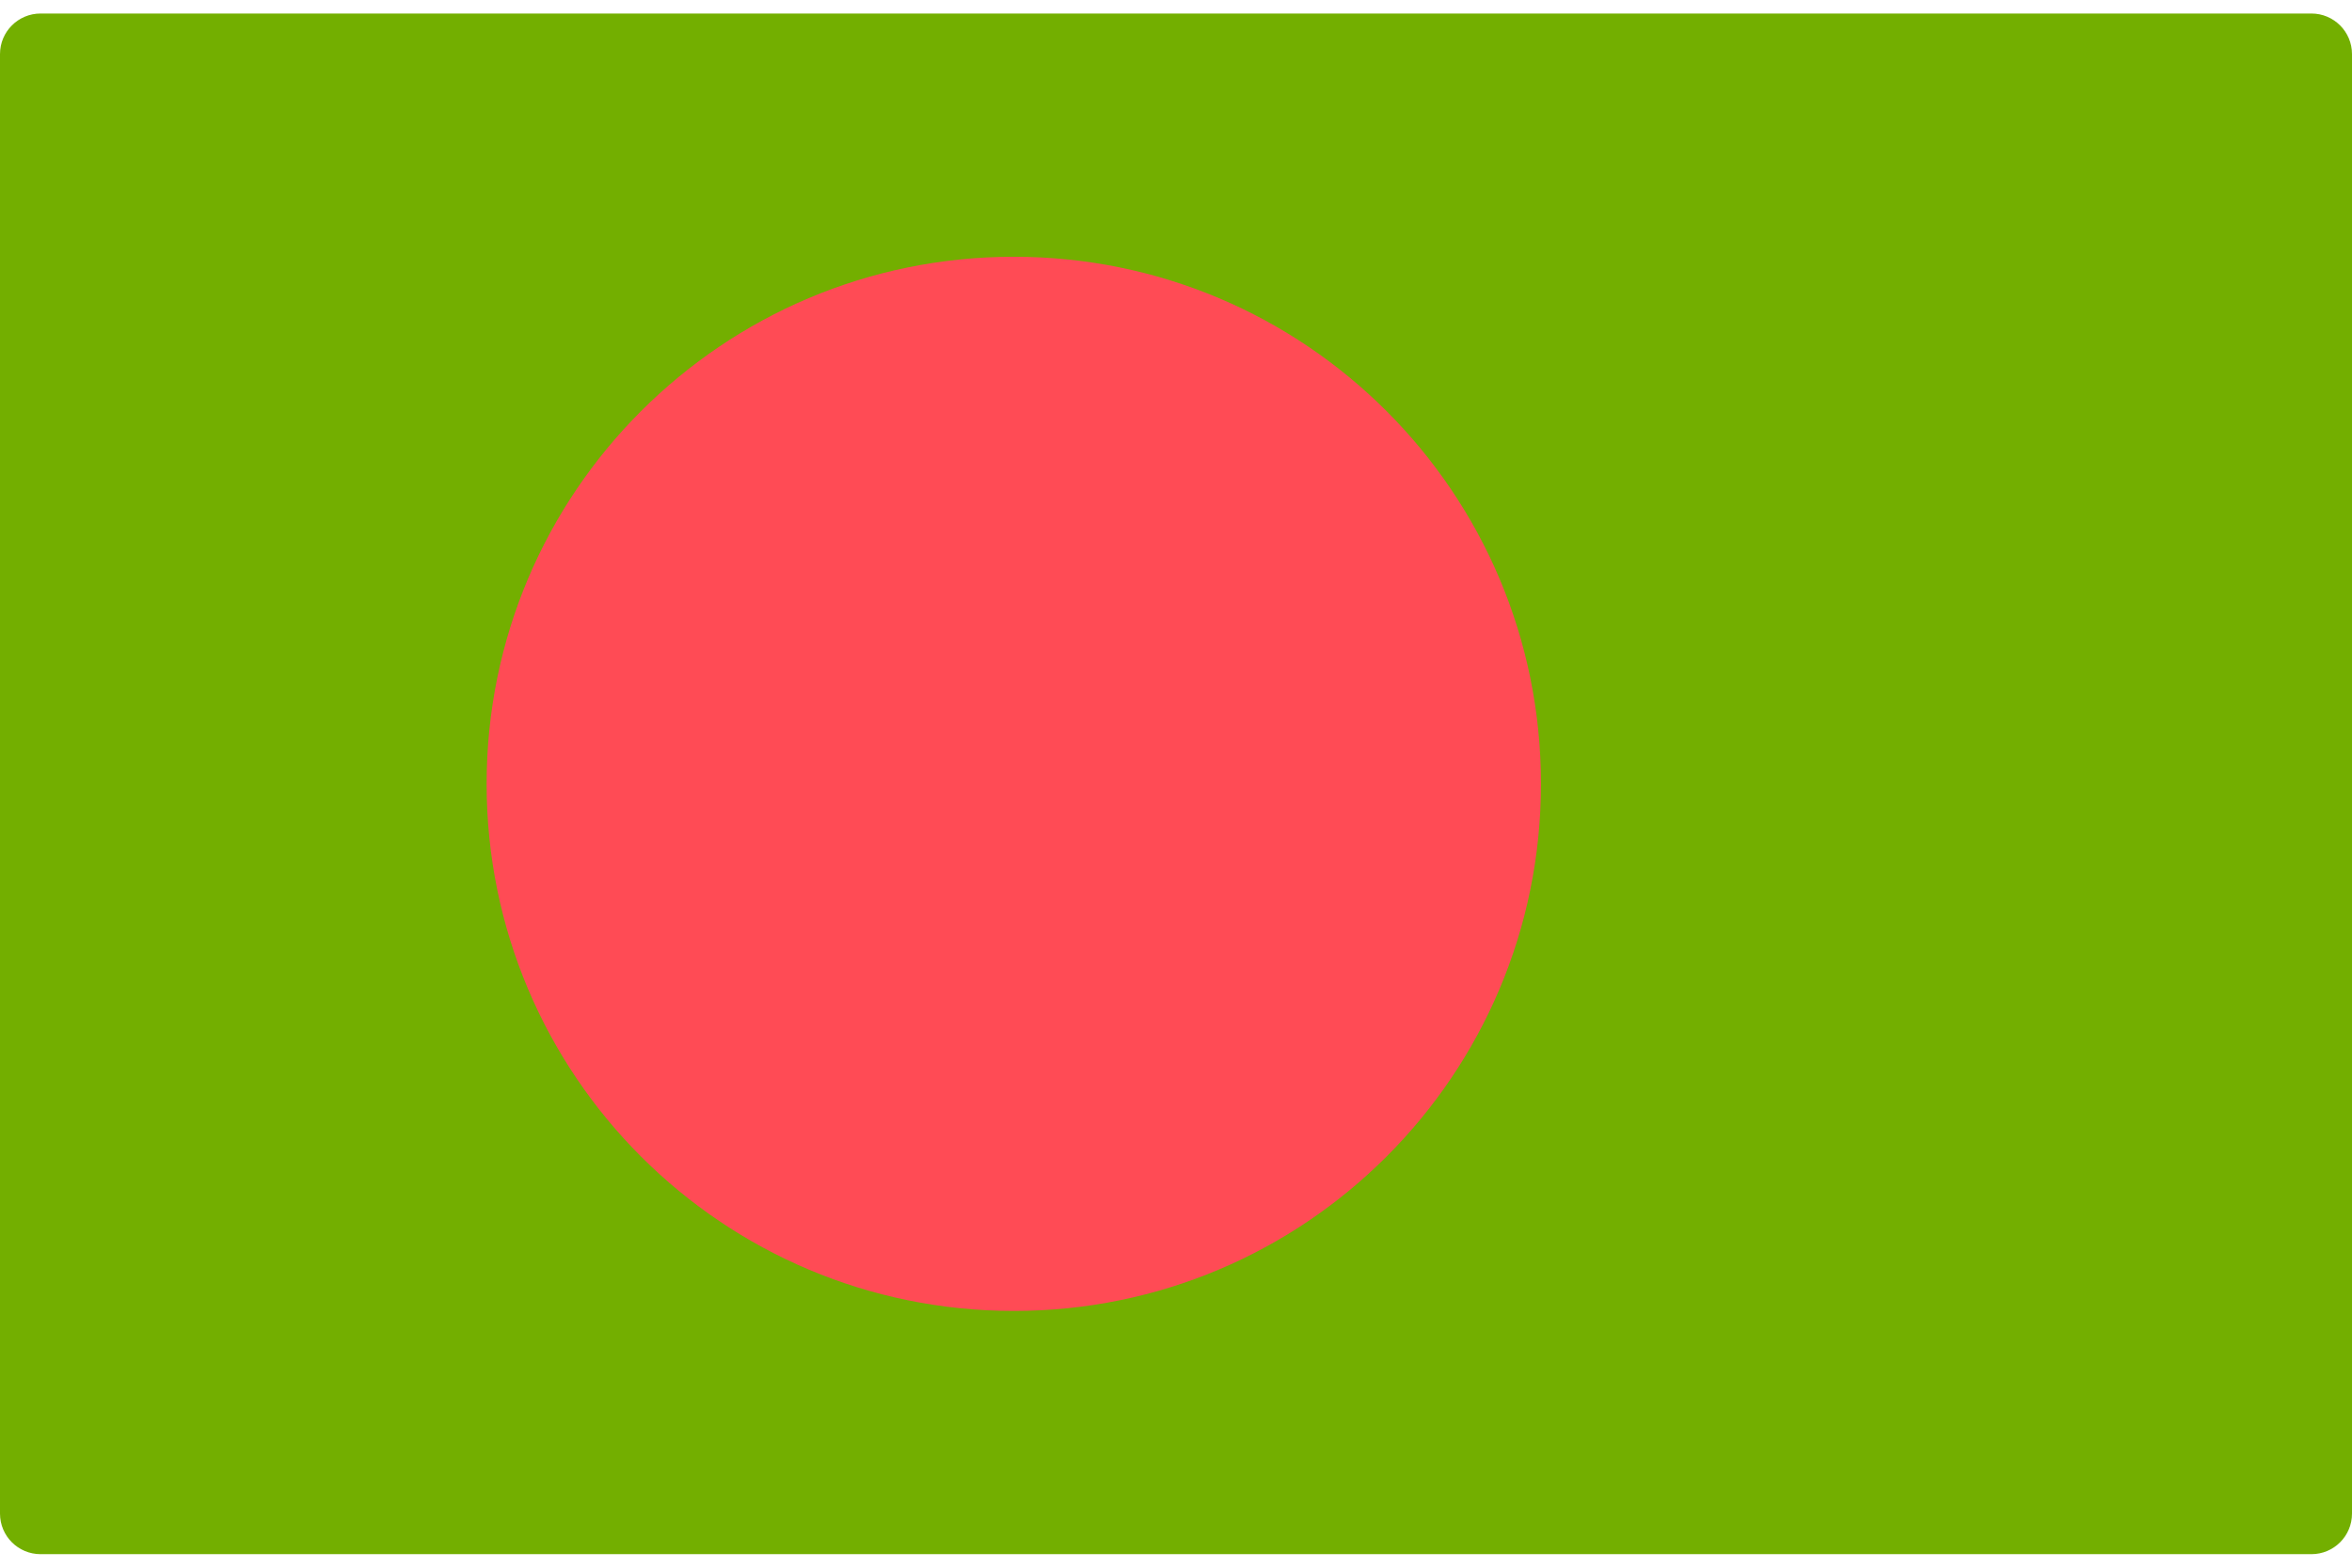 <svg width="48" height="32" viewBox="0 0 48 32" fill="none" xmlns="http://www.w3.org/2000/svg">
<g clip-path="url(#clip0_11_3314)">
<path d="M47.172 31.724H0.828C0.371 31.724 0 31.354 0 30.896V1.104C0 0.647 0.371 0.276 0.828 0.276H47.172C47.629 0.276 48 0.647 48 1.104V30.896C48 31.354 47.629 31.724 47.172 31.724Z" fill="#73AF00"/>
<path d="M20.69 26.759C26.632 26.759 31.448 21.942 31.448 16C31.448 10.058 26.632 5.241 20.69 5.241C14.748 5.241 9.931 10.058 9.931 16C9.931 21.942 14.748 26.759 20.69 26.759Z" fill="#FF4B55"/>
</g>
<defs>
<clipPath id="clip0_11_3314">
<rect width="48" height="32" fill="white"/>
</clipPath>
</defs>
</svg>
